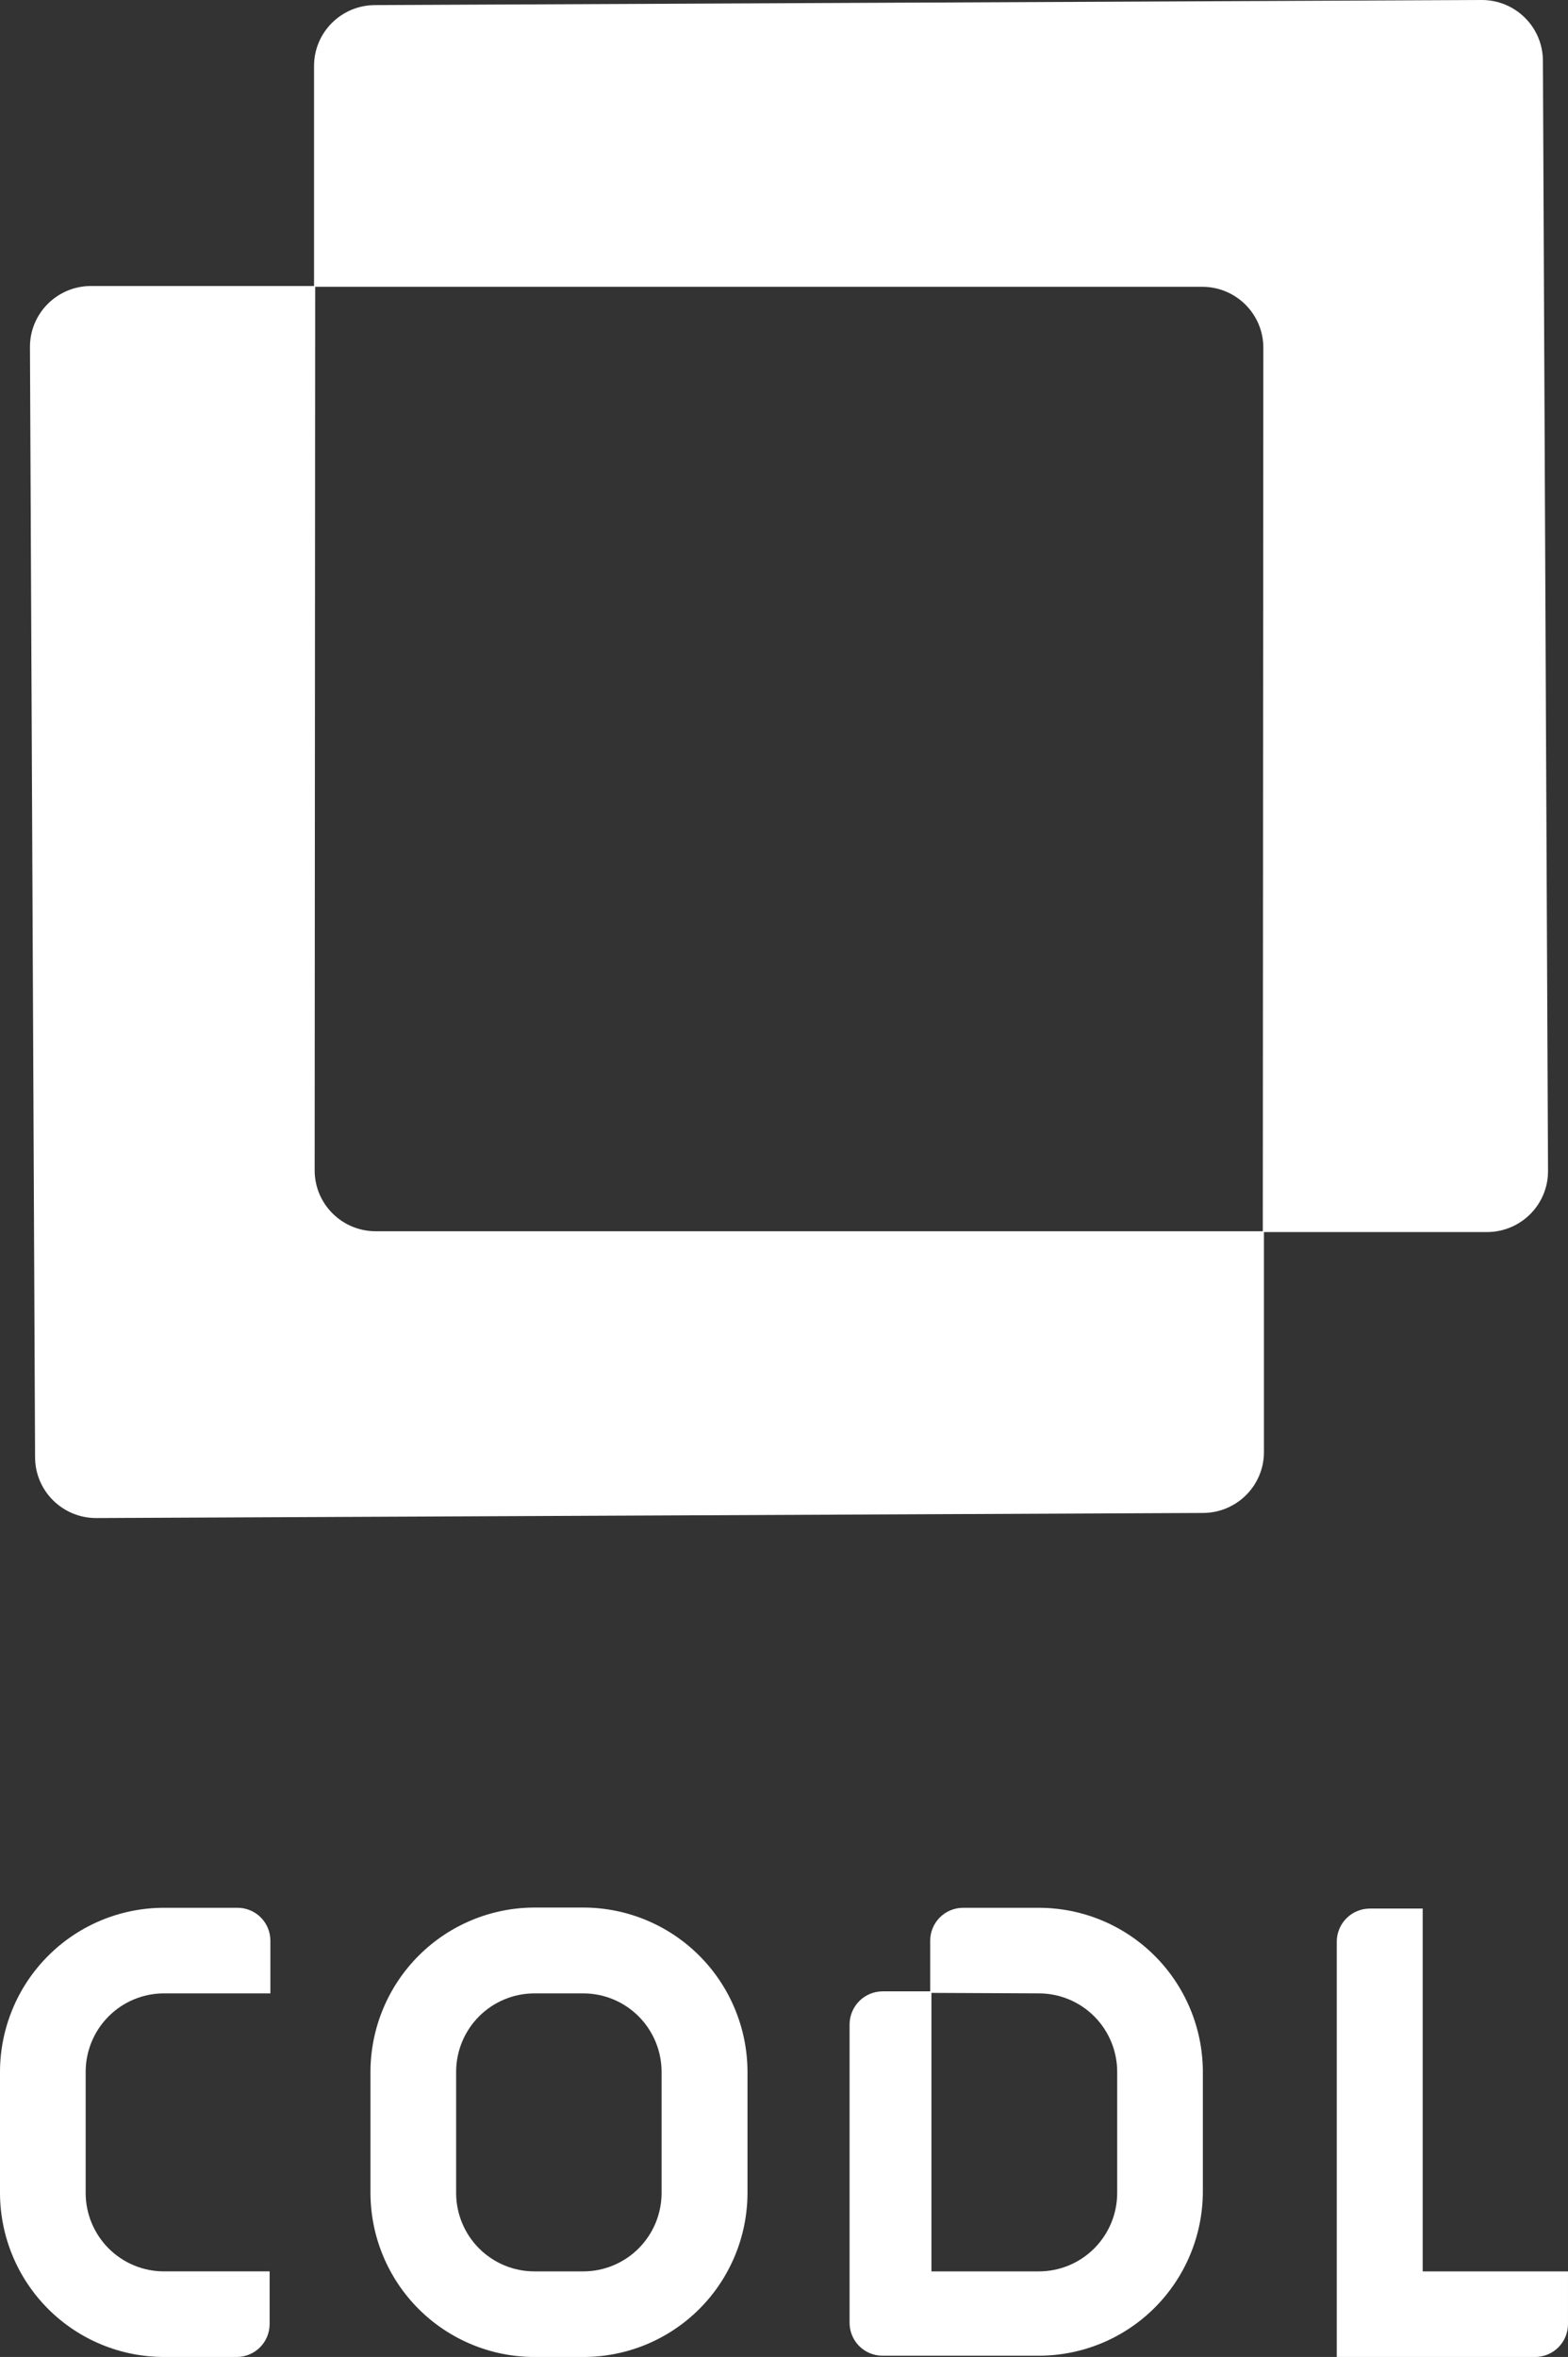 <svg width="157" height="236" viewBox="0 0 157 236" fill="none" xmlns="http://www.w3.org/2000/svg">
<rect x="0" y="0" width="157" height="236" fill="#333333" stroke="none"/>
<path fill-rule="evenodd" clip-rule="evenodd" d="M37.532 0.51L148.343 6.64557e-05C151.721 -0.015 154.472 2.701 154.488 6.068L155 117.241C155.015 120.618 152.273 123.364 148.884 123.364H126.556V145.394C126.556 148.75 123.835 151.474 120.468 151.49L9.657 152C6.279 152.016 3.528 149.299 3.512 145.932L3 34.76C2.985 31.382 5.727 28.636 9.116 28.636L31.444 28.636V6.606C31.444 3.25 34.165 0.526 37.532 0.51ZM31.559 28.717L31.506 117.184C31.504 120.552 34.243 123.283 37.622 123.283H126.441L126.494 34.816C126.496 31.448 123.757 28.717 120.378 28.717H31.559Z" fill="white"/>
<g clip-path="url(#clip0_2500_6990)">
<path d="M23.708 191.024H16.421C12.07 191.024 7.897 192.754 4.819 195.834C1.74 198.915 0.007 203.093 0 207.452V219.571C0.007 223.93 1.74 228.109 4.819 231.189C7.897 234.269 12.07 235.999 16.421 235.999H23.708C24.581 235.999 25.417 235.652 26.034 235.034C26.651 234.416 26.997 233.577 26.997 232.703V227.43H16.421C14.341 227.43 12.346 226.602 10.875 225.128C9.404 223.654 8.577 221.655 8.577 219.571V207.452C8.577 205.368 9.404 203.369 10.875 201.895C12.346 200.421 14.341 199.593 16.421 199.593H27.073V194.32C27.073 193.881 26.986 193.446 26.816 193.041C26.646 192.636 26.397 192.269 26.083 191.962C25.77 191.655 25.398 191.414 24.99 191.253C24.582 191.092 24.146 191.014 23.708 191.024Z" fill="white"/>
<path d="M142.45 227.431V191.102H137.162C136.288 191.102 135.448 191.448 134.827 192.065C134.206 192.683 133.854 193.521 133.848 194.397V236H153.71C154.582 236 155.419 235.653 156.036 235.035C156.653 234.417 156.999 233.578 156.999 232.704V227.431H142.45Z" fill="white"/>
<path d="M104.018 191.025H96.427C95.555 191.025 94.718 191.373 94.101 191.991C93.484 192.609 93.138 193.447 93.138 194.321V199.392H88.381C87.506 199.392 86.667 199.738 86.046 200.355C85.425 200.973 85.073 201.811 85.066 202.687V232.577C85.066 233.452 85.413 234.29 86.03 234.908C86.647 235.526 87.483 235.873 88.356 235.873H104.018C108.368 235.873 112.541 234.143 115.62 231.063C118.699 227.983 120.432 223.804 120.439 219.445V207.327C120.399 202.989 118.651 198.843 115.576 195.791C112.501 192.738 108.347 191.025 104.018 191.025ZM104.018 199.594C106.098 199.594 108.093 200.422 109.564 201.896C111.035 203.37 111.861 205.369 111.861 207.454V219.572C111.861 221.656 111.035 223.655 109.564 225.129C108.093 226.603 106.098 227.431 104.018 227.431H93.264V199.544L104.018 199.594Z" fill="white"/>
<path d="M58.423 191H53.54C49.183 191 45.003 192.733 41.92 195.818C38.836 198.902 37.1 203.087 37.094 207.454V219.572C37.1 223.931 38.834 228.11 41.912 231.19C44.991 234.27 49.164 236 53.515 236H58.423C62.774 236 66.947 234.27 70.026 231.19C73.105 228.11 74.838 223.931 74.845 219.572V207.454C74.838 203.092 73.106 198.911 70.028 195.827C66.95 192.742 62.777 191.007 58.423 191ZM66.242 219.572C66.242 221.652 65.419 223.647 63.953 225.12C62.488 226.593 60.499 227.424 58.423 227.431H53.515C51.435 227.431 49.44 226.603 47.968 225.129C46.498 223.655 45.671 221.656 45.671 219.572V207.454C45.671 205.369 46.498 203.37 47.968 201.896C49.44 200.422 51.435 199.594 53.515 199.594H58.423C60.499 199.601 62.488 200.432 63.953 201.905C65.419 203.378 66.242 205.374 66.242 207.454V219.572Z" fill="white"/>
</g>
<defs>
<clipPath id="clip0_2500_6990">
<rect width="157" height="45" fill="white" transform="translate(0 191)"/>
</clipPath>
</defs>
</svg>
